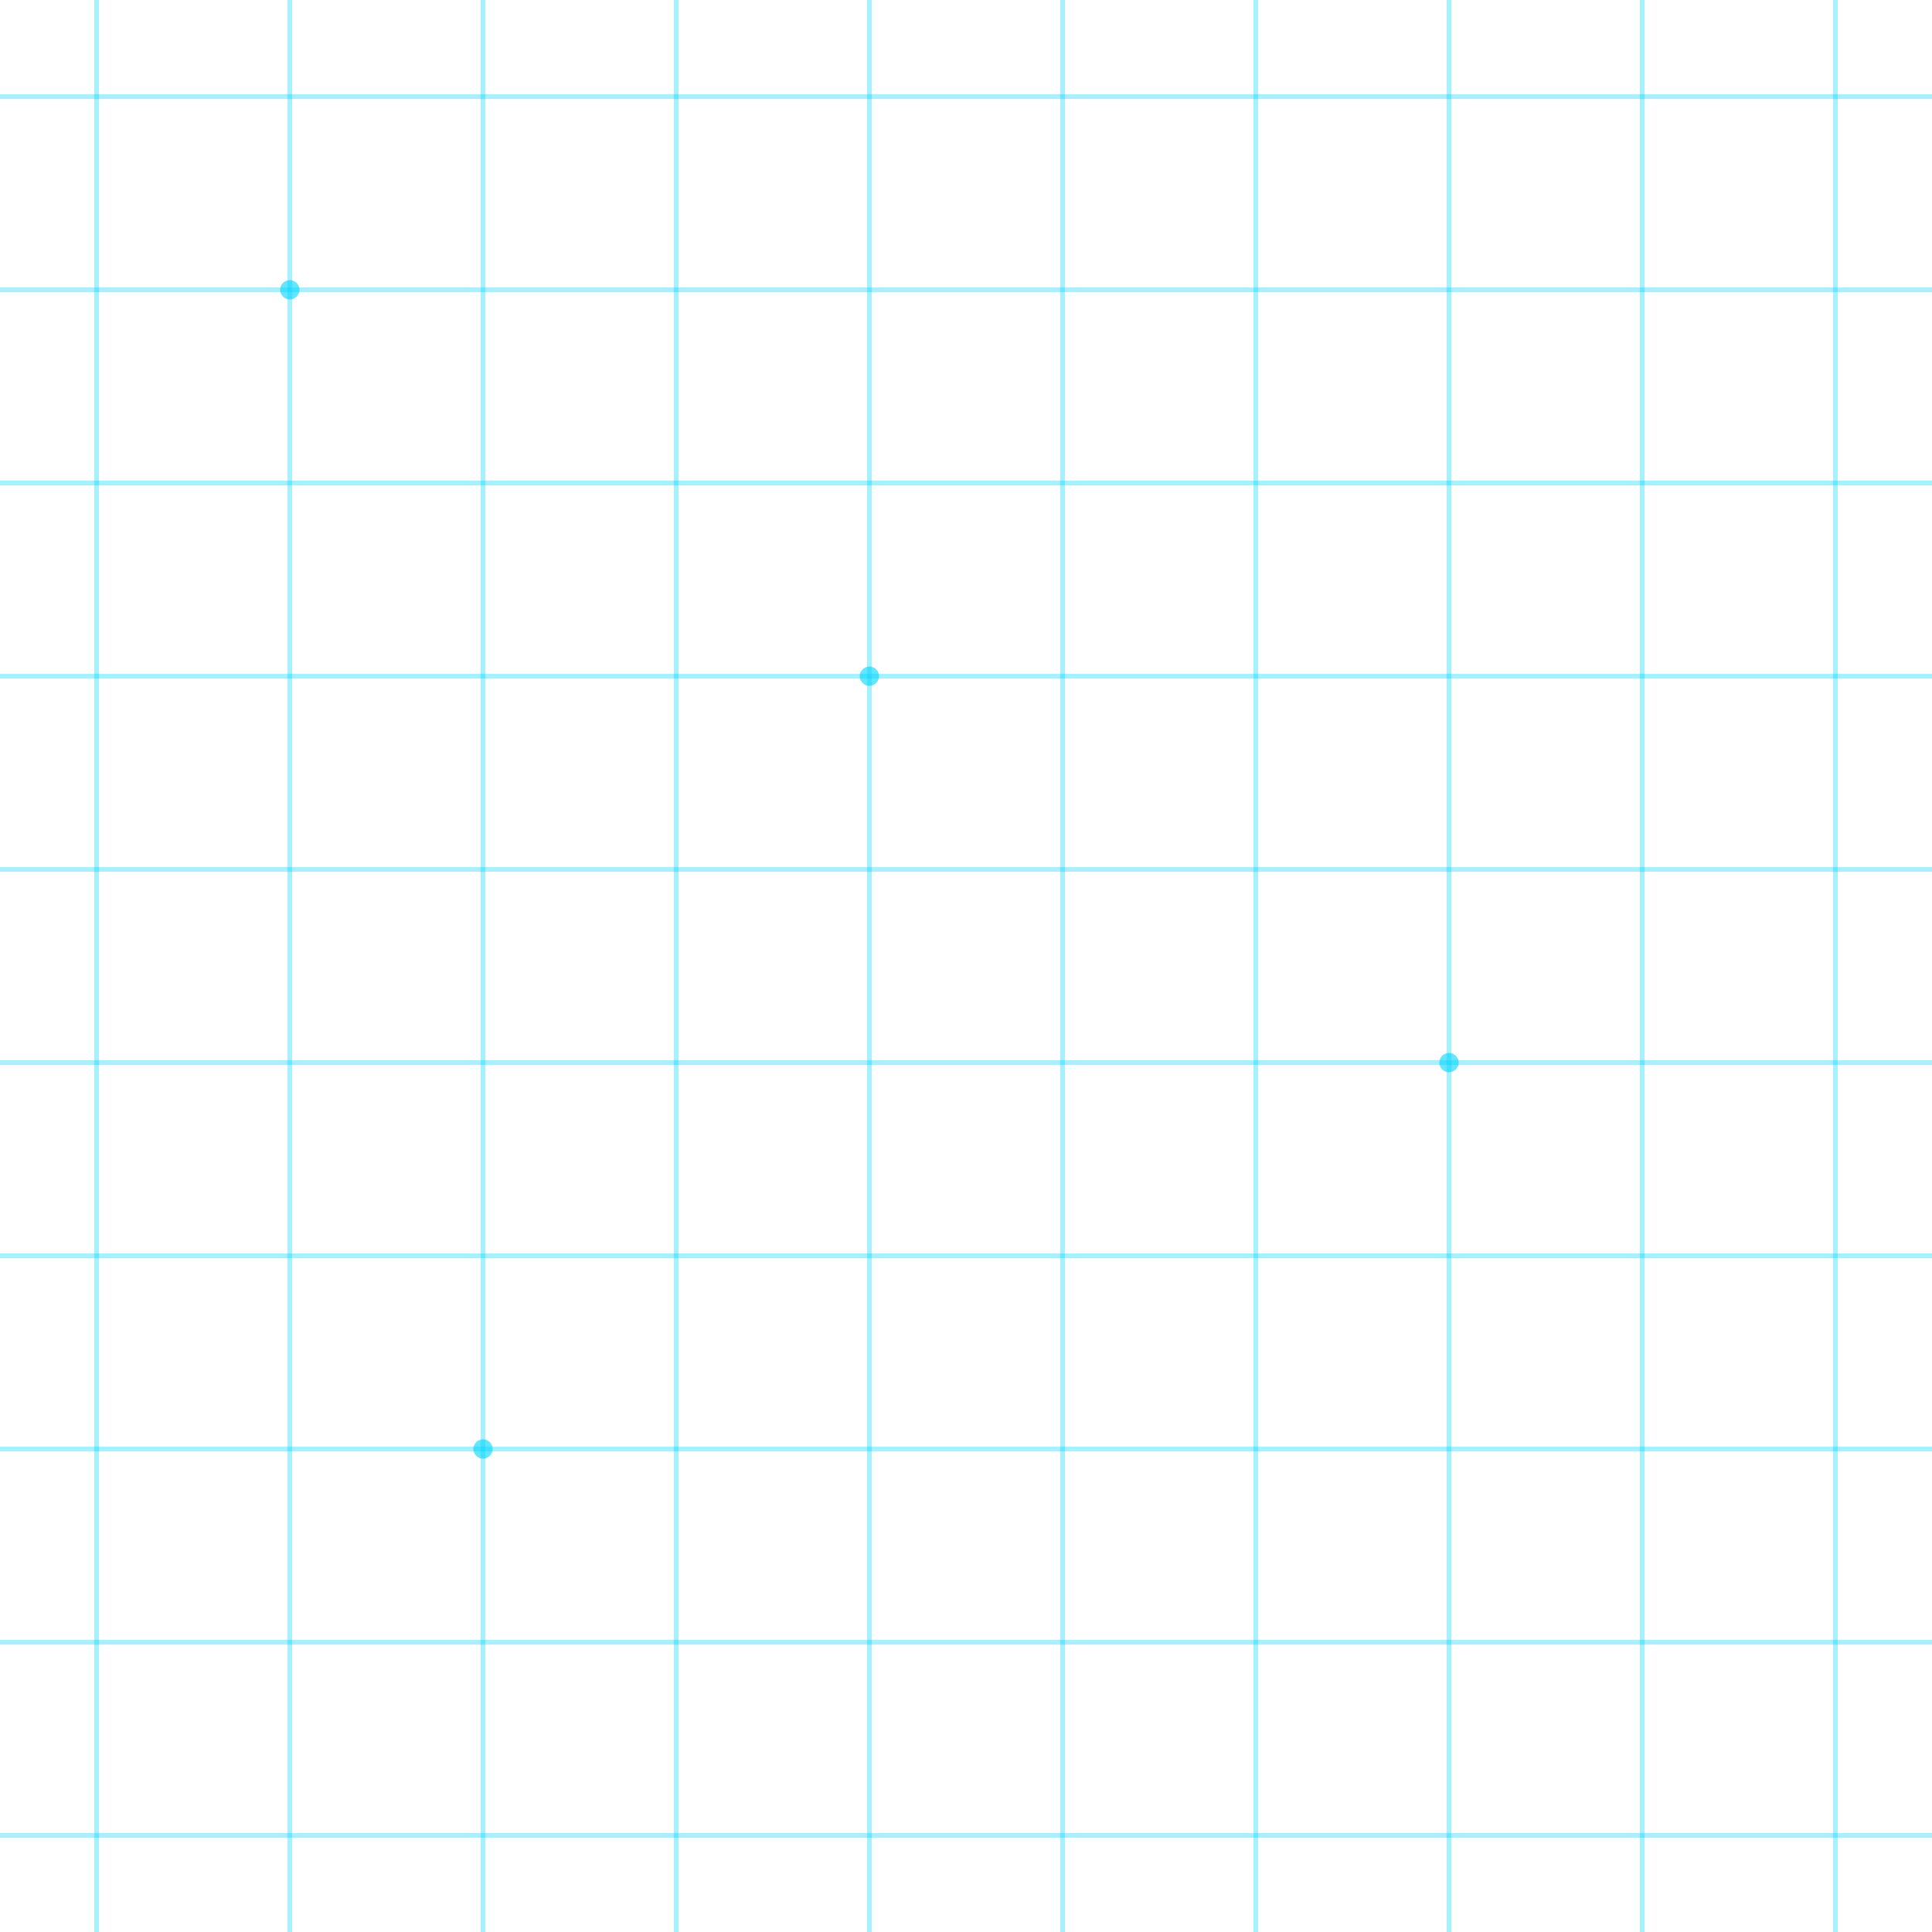 <svg xmlns='http://www.w3.org/2000/svg' width='400' height='400' viewBox='0 0 400 400'><rect width='400' height='400' fill='none'/><g stroke='#00d4ff' stroke-opacity='0.35' stroke-width='1'><path d='M0 20 H400'/><path d='M0 60 H400'/><path d='M0 100 H400'/><path d='M0 140 H400'/><path d='M0 180 H400'/><path d='M0 220 H400'/><path d='M0 260 H400'/><path d='M0 300 H400'/><path d='M0 340 H400'/><path d='M0 380 H400'/><path d='M20 0 V400'/><path d='M60 0 V400'/><path d='M100 0 V400'/><path d='M140 0 V400'/><path d='M180 0 V400'/><path d='M220 0 V400'/><path d='M260 0 V400'/><path d='M300 0 V400'/><path d='M340 0 V400'/><path d='M380 0 V400'/></g><g fill='#00d4ff' fill-opacity='0.6'><circle cx='60' cy='60' r='2'/><circle cx='180' cy='140' r='2'/><circle cx='300' cy='220' r='2'/><circle cx='100' cy='300' r='2'/></g></svg>
